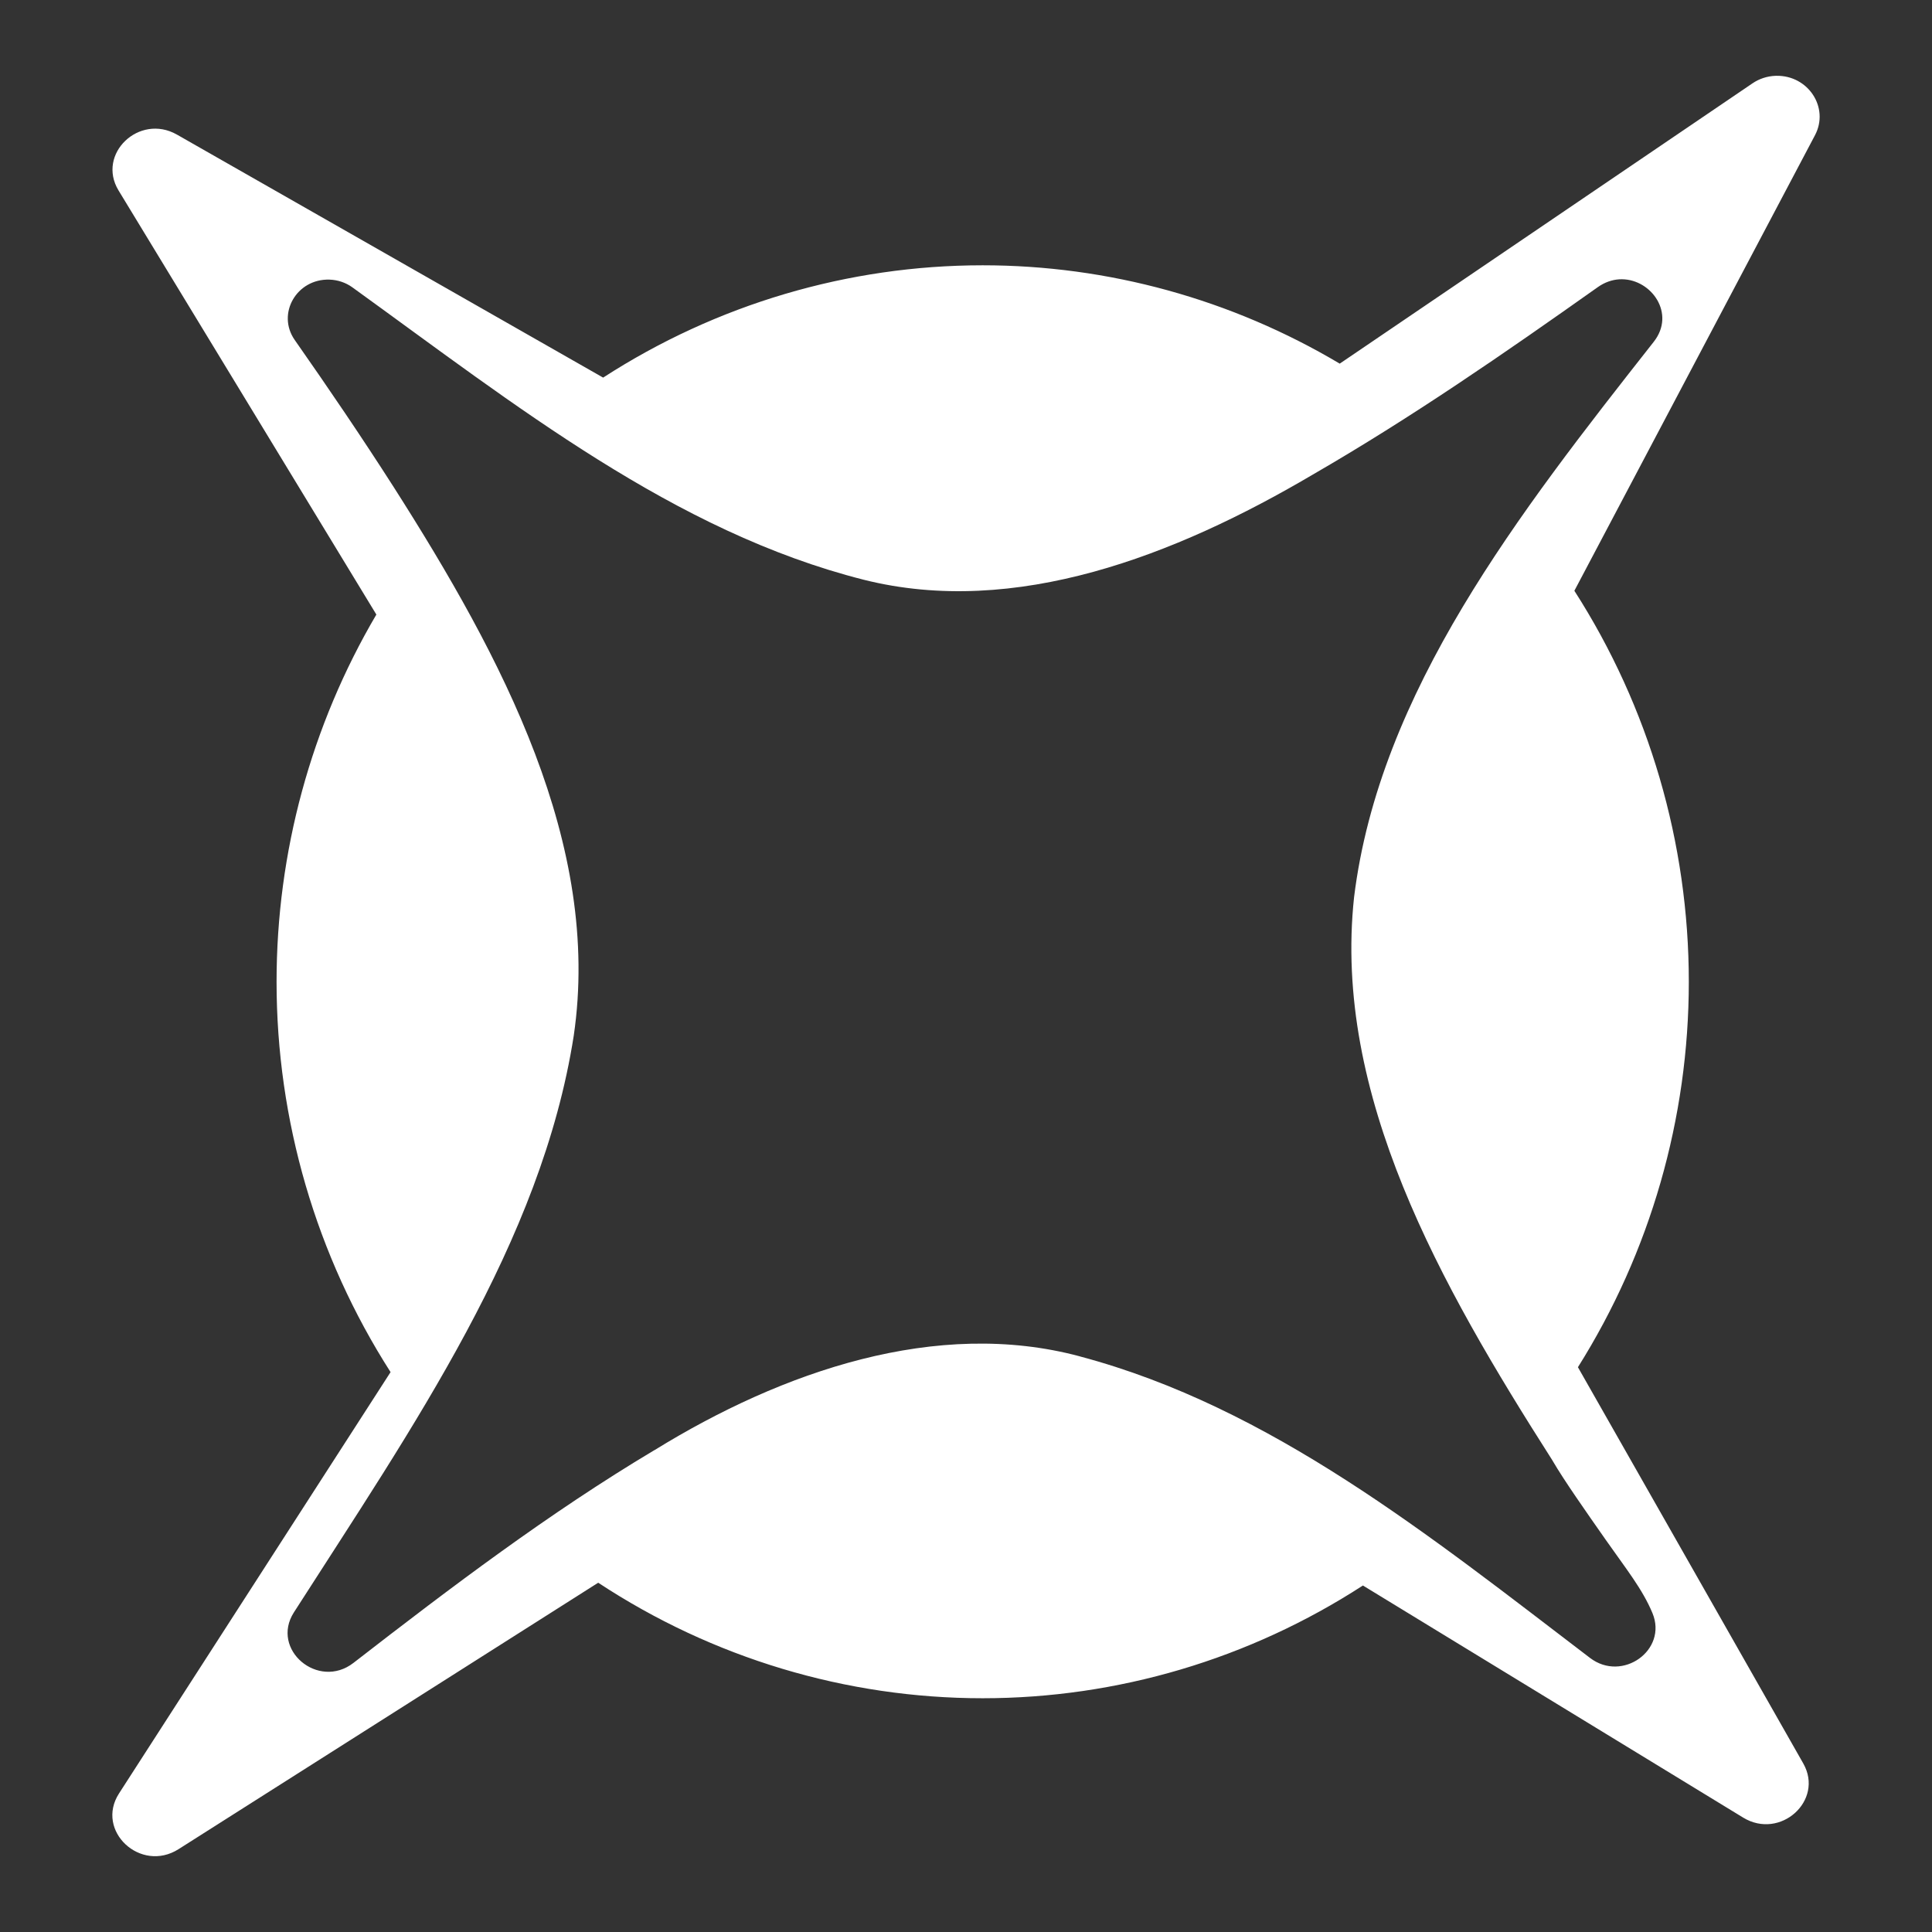 <svg
   xmlns="http://www.w3.org/2000/svg"
   viewBox="0 0 127 127">
   <rect x="0" y="0" width="127" height="127" fill="#333333" stroke="none"/>
   <path
      id="path858"
      style="fill:#ffffff;fill-opacity:1;stroke:none;stroke-width:9.476;stroke-linecap:round;stroke-linejoin:round"
      d="m 116.757,4.983 c -0.017,2.138e-4 -0.034,4.789e-4 -0.051,0.001 -0.54,0.021 -1.062,0.192 -1.503,0.492 L 88.067,23.904 C 80.949,19.671 72.847,17.439 64.597,17.439 55.757,17.439 47.101,20.001 39.647,24.822 L 11.626,8.845 C 9.146,7.44 6.342,10.123 7.79,12.516 L 24.74,40.398 c -4.293,7.298 -6.56,15.64 -6.56,24.139 3.5e-5,9.108 2.603,18.021 7.494,25.659 L 7.824,117.892 c -1.579,2.451 1.414,5.25 3.916,3.661 L 39.323,104.04 c 7.524,4.956 16.303,7.594 25.274,7.594 8.858,7e-5 17.53,-2.571 24.994,-7.411 l 25.004,15.262 c 2.435,1.475 5.319,-1.125 3.947,-3.558 L 103.725,89.873 c 4.76,-7.568 7.289,-16.358 7.289,-25.335 -2.7e-4,-9.127 -2.614,-18.056 -7.523,-25.704 L 119.307,8.891 c 0.958,-1.811 -0.438,-3.951 -2.55,-3.908 z M 106.629,18.357 c 1.941,0.022 3.53,2.262 2.083,4.107 -8.881,11.29 -18.037,23.008 -19.702,36.513 -1.399,12.988 5.668,25.47 13.014,36.983 0.018,0.028 0.034,0.057 0.051,0.086 0.746,1.277 2.176,3.315 3.486,5.185 1.31,1.87 2.415,3.238 3.066,4.813 1.003,2.423 -1.978,4.56 -4.105,2.941 -10.555,-8.048 -21.007,-16.49 -33.526,-19.819 -0.002,-0.002 -0.002,-0.003 -0.004,-0.004 -9.412,-2.528 -19.561,0.975 -27.962,6.159 -0.011,0.005 -0.023,0.011 -0.035,0.017 -6.891,4.114 -13.332,8.988 -19.762,13.974 -2.316,1.789 -5.467,-0.881 -3.917,-3.317 C 27.137,93.781 35.588,81.677 37.714,68.089 39.561,55.516 33.015,43.21 25.891,32.035 23.804,28.772 21.615,25.55 19.374,22.349 c -1.206,-1.725 0.126,-4.038 2.286,-3.968 0.543,0.017 1.069,0.194 1.504,0.508 10.719,7.74 21.162,16.067 33.614,19.221 9.965,2.498 20.487,-1.591 29.498,-6.901 0.007,-0.004 0.015,-0.009 0.022,-0.013 6.442,-3.721 12.594,-7.971 18.732,-12.32 0.461,-0.326 0.943,-0.485 1.41,-0.515 0.063,-0.004 0.127,-0.005 0.189,-0.005 z" />
</svg>
